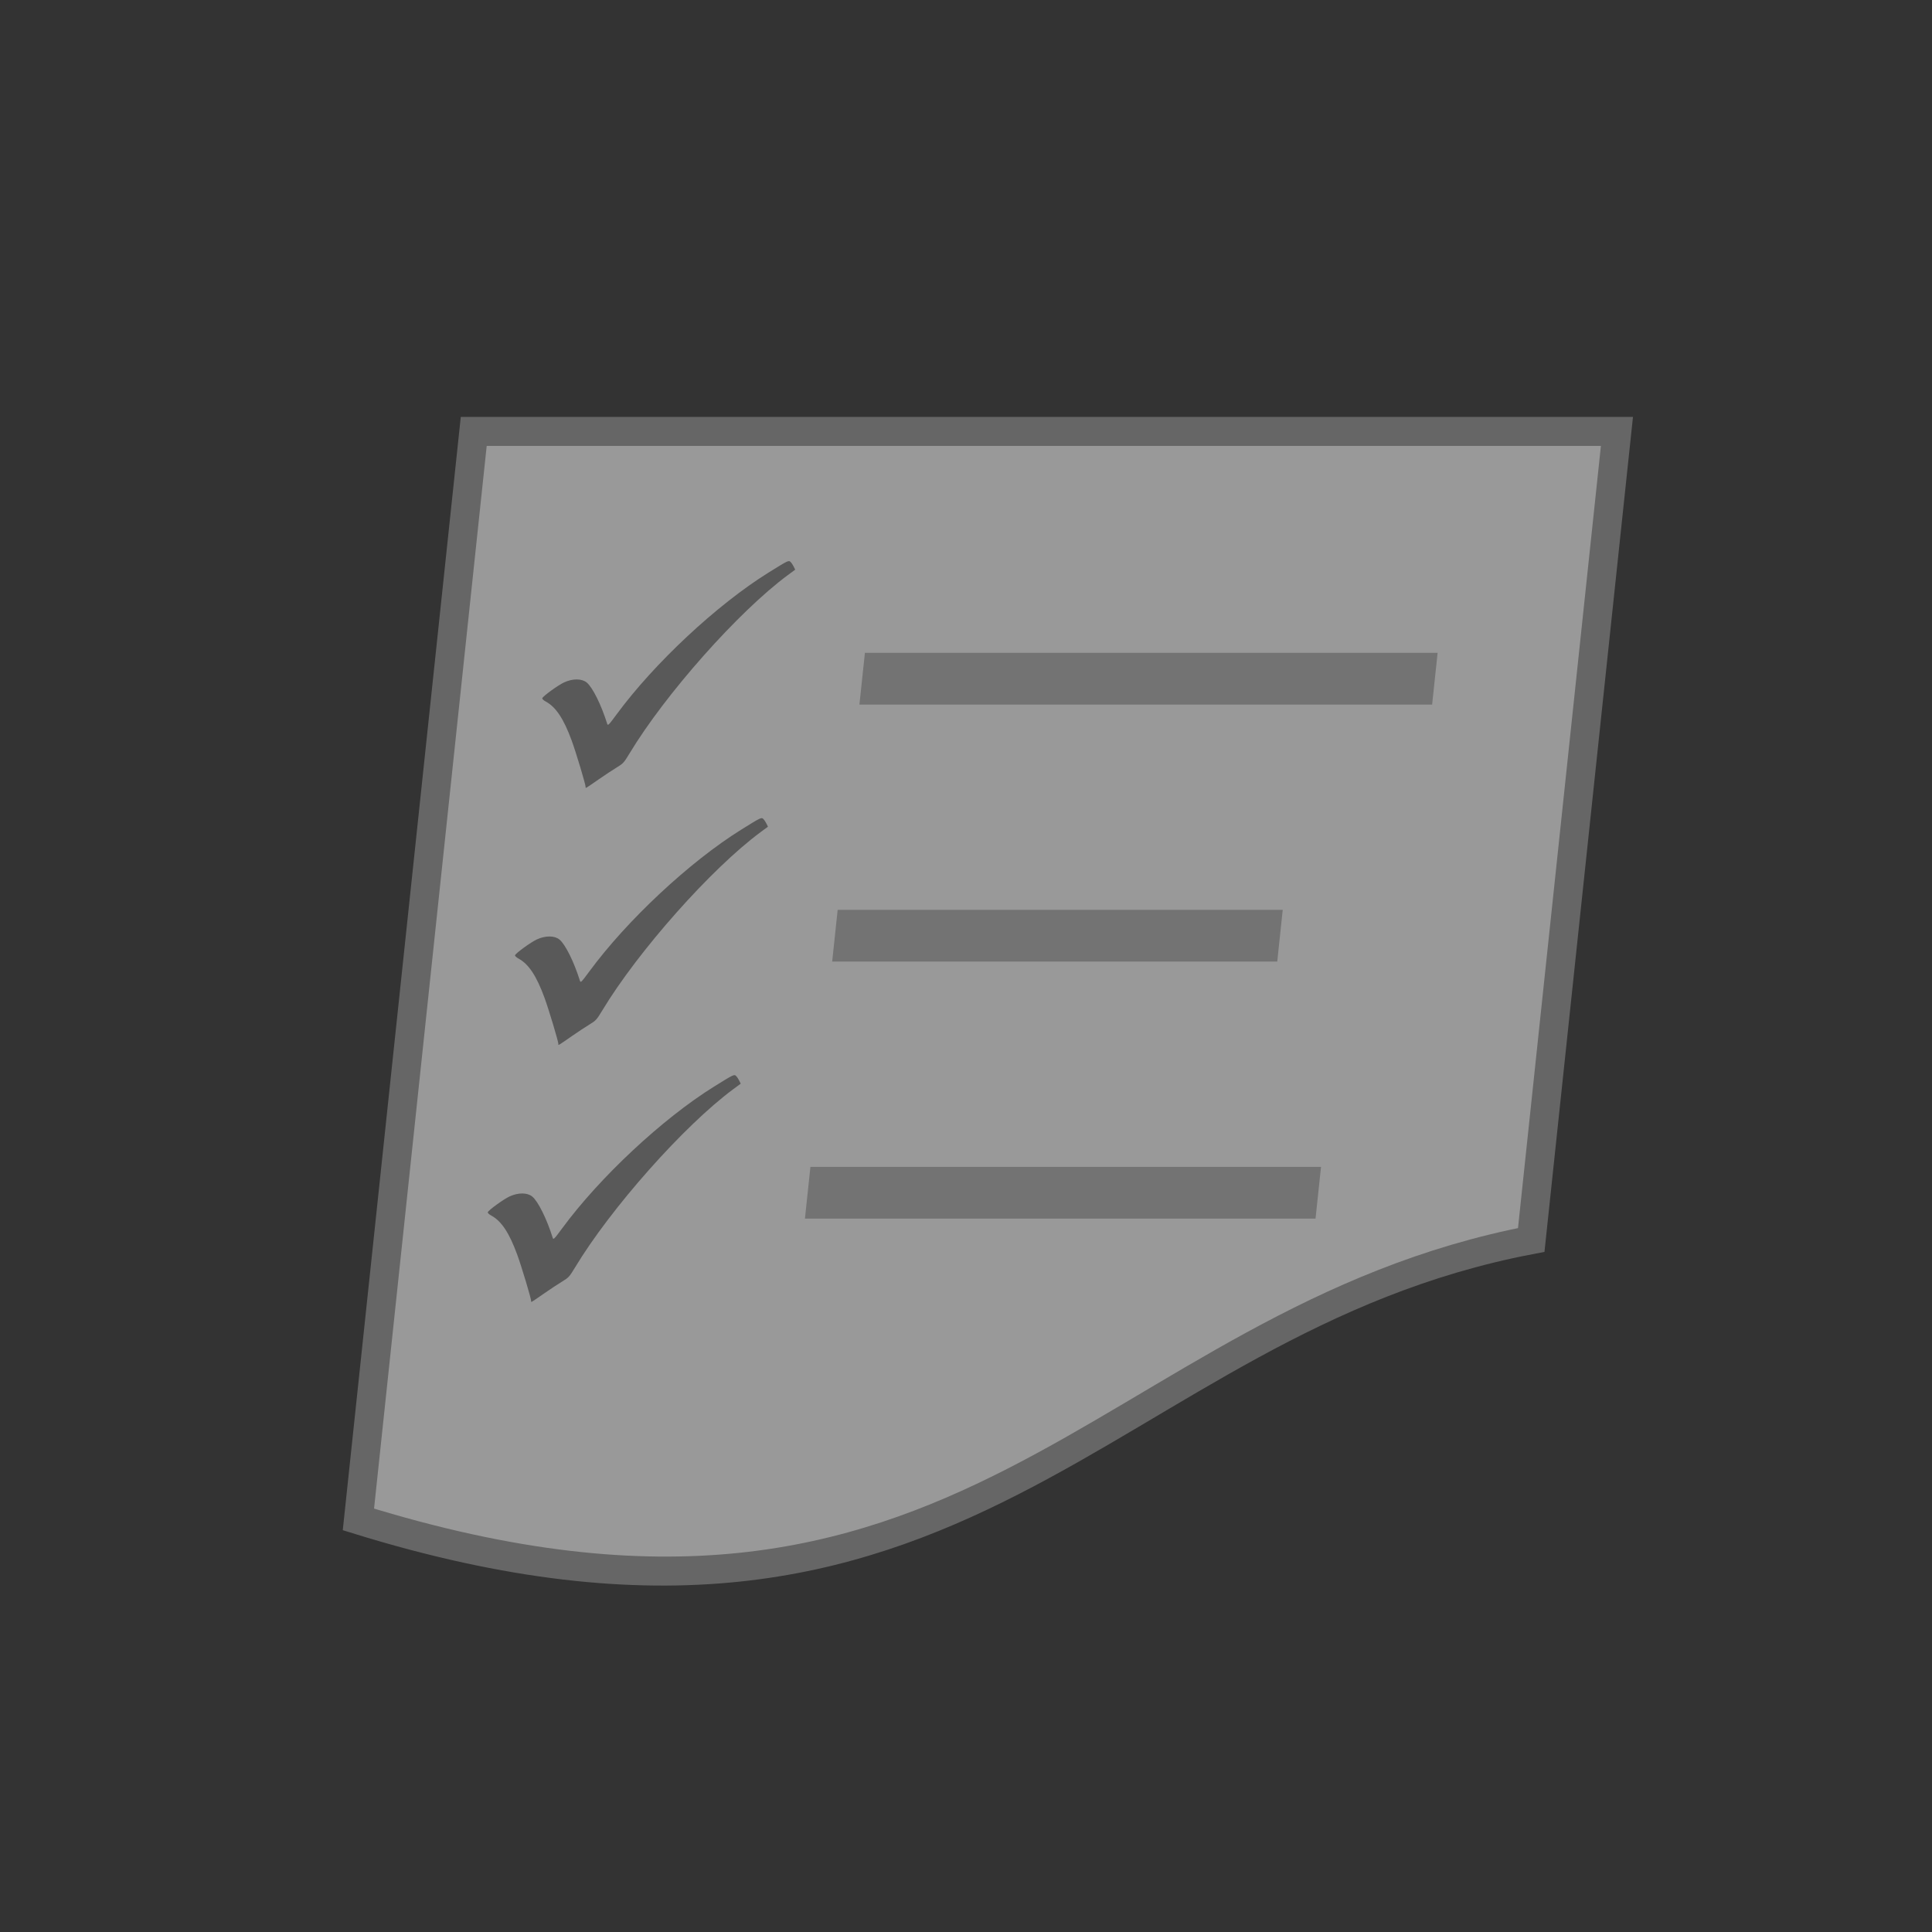 <?xml version="1.0" encoding="UTF-8" standalone="no"?>
<!-- Created with Inkscape (http://www.inkscape.org/) -->

<svg
   xmlns:dc="http://purl.org/dc/elements/1.1/"
   xmlns:cc="http://creativecommons.org/ns#"
   xmlns:rdf="http://www.w3.org/1999/02/22-rdf-syntax-ns#"
   xmlns:svg="http://www.w3.org/2000/svg"
   xmlns="http://www.w3.org/2000/svg"
   xmlns:sodipodi="http://sodipodi.sourceforge.net/DTD/sodipodi-0.dtd"
   xmlns:inkscape="http://www.inkscape.org/namespaces/inkscape"
   width="200"
   height="200"
   viewBox="0 0 52.917 52.917"
   version="1.1"
   id="svg8"
   inkscape:version="0.92.3 (2405546, 2018-03-11)"
   sodipodi:docname="2a_gray50.svg">
  <rect x="0" y="0" width="52.917" height="52.917" fill="#333333" stroke="none"/>
  <defs
     id="defs2" />
  <sodipodi:namedview
     id="base"
     pagecolor="#ffffff"
     bordercolor="#666666"
     borderopacity="1.0"
     inkscape:pageopacity="0.0"
     inkscape:pageshadow="2"
     inkscape:zoom="3.959798"
     inkscape:cx="-46.021212"
     inkscape:cy="99.153924"
     inkscape:document-units="px"
     inkscape:current-layer="layer1"
     showgrid="false"
     units="px"
     inkscape:window-width="1920"
     inkscape:window-height="1001"
     inkscape:window-x="1341"
     inkscape:window-y="572"
     inkscape:window-maximized="1" />
  <g
     inkscape:label="Layer 1"
     inkscape:groupmode="layer"
     id="layer1"
     transform="translate(0,-244.083)"
     style="opacity:0.5">
    <g
       id="g2056"
       transform="matrix(1,0,-0.106,1,28.802,0)"
       style="">
      <path
         sodipodi:nodetypes="ccccc"
         inkscape:connector-curvature="0"
         id="rect1440"
         d="m 11.299,255.899 h 31.312 v 22.146 c -11.54,2.254 -14.026,12.846 -31.312,7.654 z"
         style="opacity:1;fill:#ffffff;fill-opacity:1;stroke:#999999;stroke-width:0.794;stroke-linejoin:miter;stroke-miterlimit:4;stroke-dasharray:none;stroke-dashoffset:0;stroke-opacity:1" />
      <rect
         ry="0"
         y="261.964"
         x="22.656"
         height="1.417"
         width="15.686"
         id="rect819"
         style="opacity:1;fill:#b3b3b3;fill-opacity:1;stroke:none;stroke-width:0.195;stroke-linejoin:miter;stroke-miterlimit:4;stroke-dasharray:none;stroke-dashoffset:0;stroke-opacity:1" />
      <path
         inkscape:connector-curvature="0"
         id="path1454"
         d="m 15.397,265.644 c 0,-0.056 -0.363,-0.951 -0.521,-1.284 -0.28,-0.591 -0.528,-0.913 -0.817,-1.06 -0.065,-0.033 -0.114,-0.075 -0.108,-0.094 0.02,-0.062 0.392,-0.354 0.549,-0.431 0.226,-0.111 0.477,-0.109 0.624,0.003 0.175,0.134 0.462,0.611 0.679,1.129 0.025,0.059 0.044,0.039 0.229,-0.255 0.884,-1.404 2.43,-3.005 3.749,-3.885 0.511,-0.34 0.518,-0.344 0.578,-0.289 0.028,0.025 0.072,0.082 0.098,0.127 l 0.048,0.081 -0.184,0.147 c -1.244,0.997 -3.015,3.263 -3.822,4.89 -0.123,0.247 -0.145,0.275 -0.303,0.377 -0.094,0.06 -0.301,0.207 -0.46,0.326 -0.348,0.261 -0.34,0.256 -0.34,0.216 z"
         style="fill:#808080;stroke-width:0.028" />
      <rect
         style="opacity:1;fill:#b3b3b3;fill-opacity:1;stroke:none;stroke-width:0.172;stroke-linejoin:miter;stroke-miterlimit:4;stroke-dasharray:none;stroke-dashoffset:0;stroke-opacity:1"
         id="rect1456"
         width="12.19"
         height="1.417"
         x="22.656"
         y="269.003"
         ry="0" />
      <path
         style="fill:#808080;stroke-width:0.028"
         d="m 15.397,272.684 c 0,-0.056 -0.363,-0.951 -0.521,-1.284 -0.28,-0.591 -0.528,-0.913 -0.817,-1.06 -0.065,-0.033 -0.114,-0.075 -0.108,-0.094 0.02,-0.062 0.392,-0.354 0.549,-0.431 0.226,-0.111 0.477,-0.109 0.624,0.003 0.175,0.134 0.462,0.611 0.679,1.129 0.025,0.059 0.044,0.039 0.229,-0.255 0.884,-1.404 2.43,-3.005 3.749,-3.885 0.511,-0.34 0.518,-0.344 0.578,-0.289 0.028,0.025 0.072,0.082 0.098,0.127 l 0.048,0.081 -0.184,0.147 c -1.244,0.997 -3.015,3.263 -3.822,4.89 -0.123,0.247 -0.145,0.275 -0.303,0.377 -0.094,0.06 -0.301,0.207 -0.46,0.326 -0.348,0.261 -0.34,0.256 -0.34,0.216 z"
         id="path1458"
         inkscape:connector-curvature="0" />
      <rect
         ry="0"
         y="276.043"
         x="22.656"
         height="1.417"
         width="13.985"
         id="rect1460"
         style="opacity:1;fill:#b3b3b3;fill-opacity:1;stroke:none;stroke-width:0.184;stroke-linejoin:miter;stroke-miterlimit:4;stroke-dasharray:none;stroke-dashoffset:0;stroke-opacity:1" />
      <path
         inkscape:connector-curvature="0"
         id="path1462"
         d="m 15.397,279.723 c 0,-0.056 -0.363,-0.951 -0.521,-1.284 -0.28,-0.591 -0.528,-0.913 -0.817,-1.06 -0.065,-0.033 -0.114,-0.075 -0.108,-0.094 0.02,-0.062 0.392,-0.354 0.549,-0.431 0.226,-0.111 0.477,-0.109 0.624,0.003 0.175,0.134 0.462,0.611 0.679,1.129 0.025,0.059 0.044,0.039 0.229,-0.255 0.884,-1.404 2.43,-3.005 3.749,-3.885 0.511,-0.34 0.518,-0.344 0.578,-0.289 0.028,0.025 0.072,0.082 0.098,0.127 l 0.048,0.081 -0.184,0.147 c -1.244,0.997 -3.015,3.263 -3.822,4.89 -0.123,0.247 -0.145,0.275 -0.303,0.377 -0.094,0.06 -0.301,0.207 -0.46,0.326 -0.348,0.261 -0.34,0.256 -0.34,0.216 z"
         style="fill:#808080;stroke-width:0.028" />
    </g>
  </g>
</svg>
